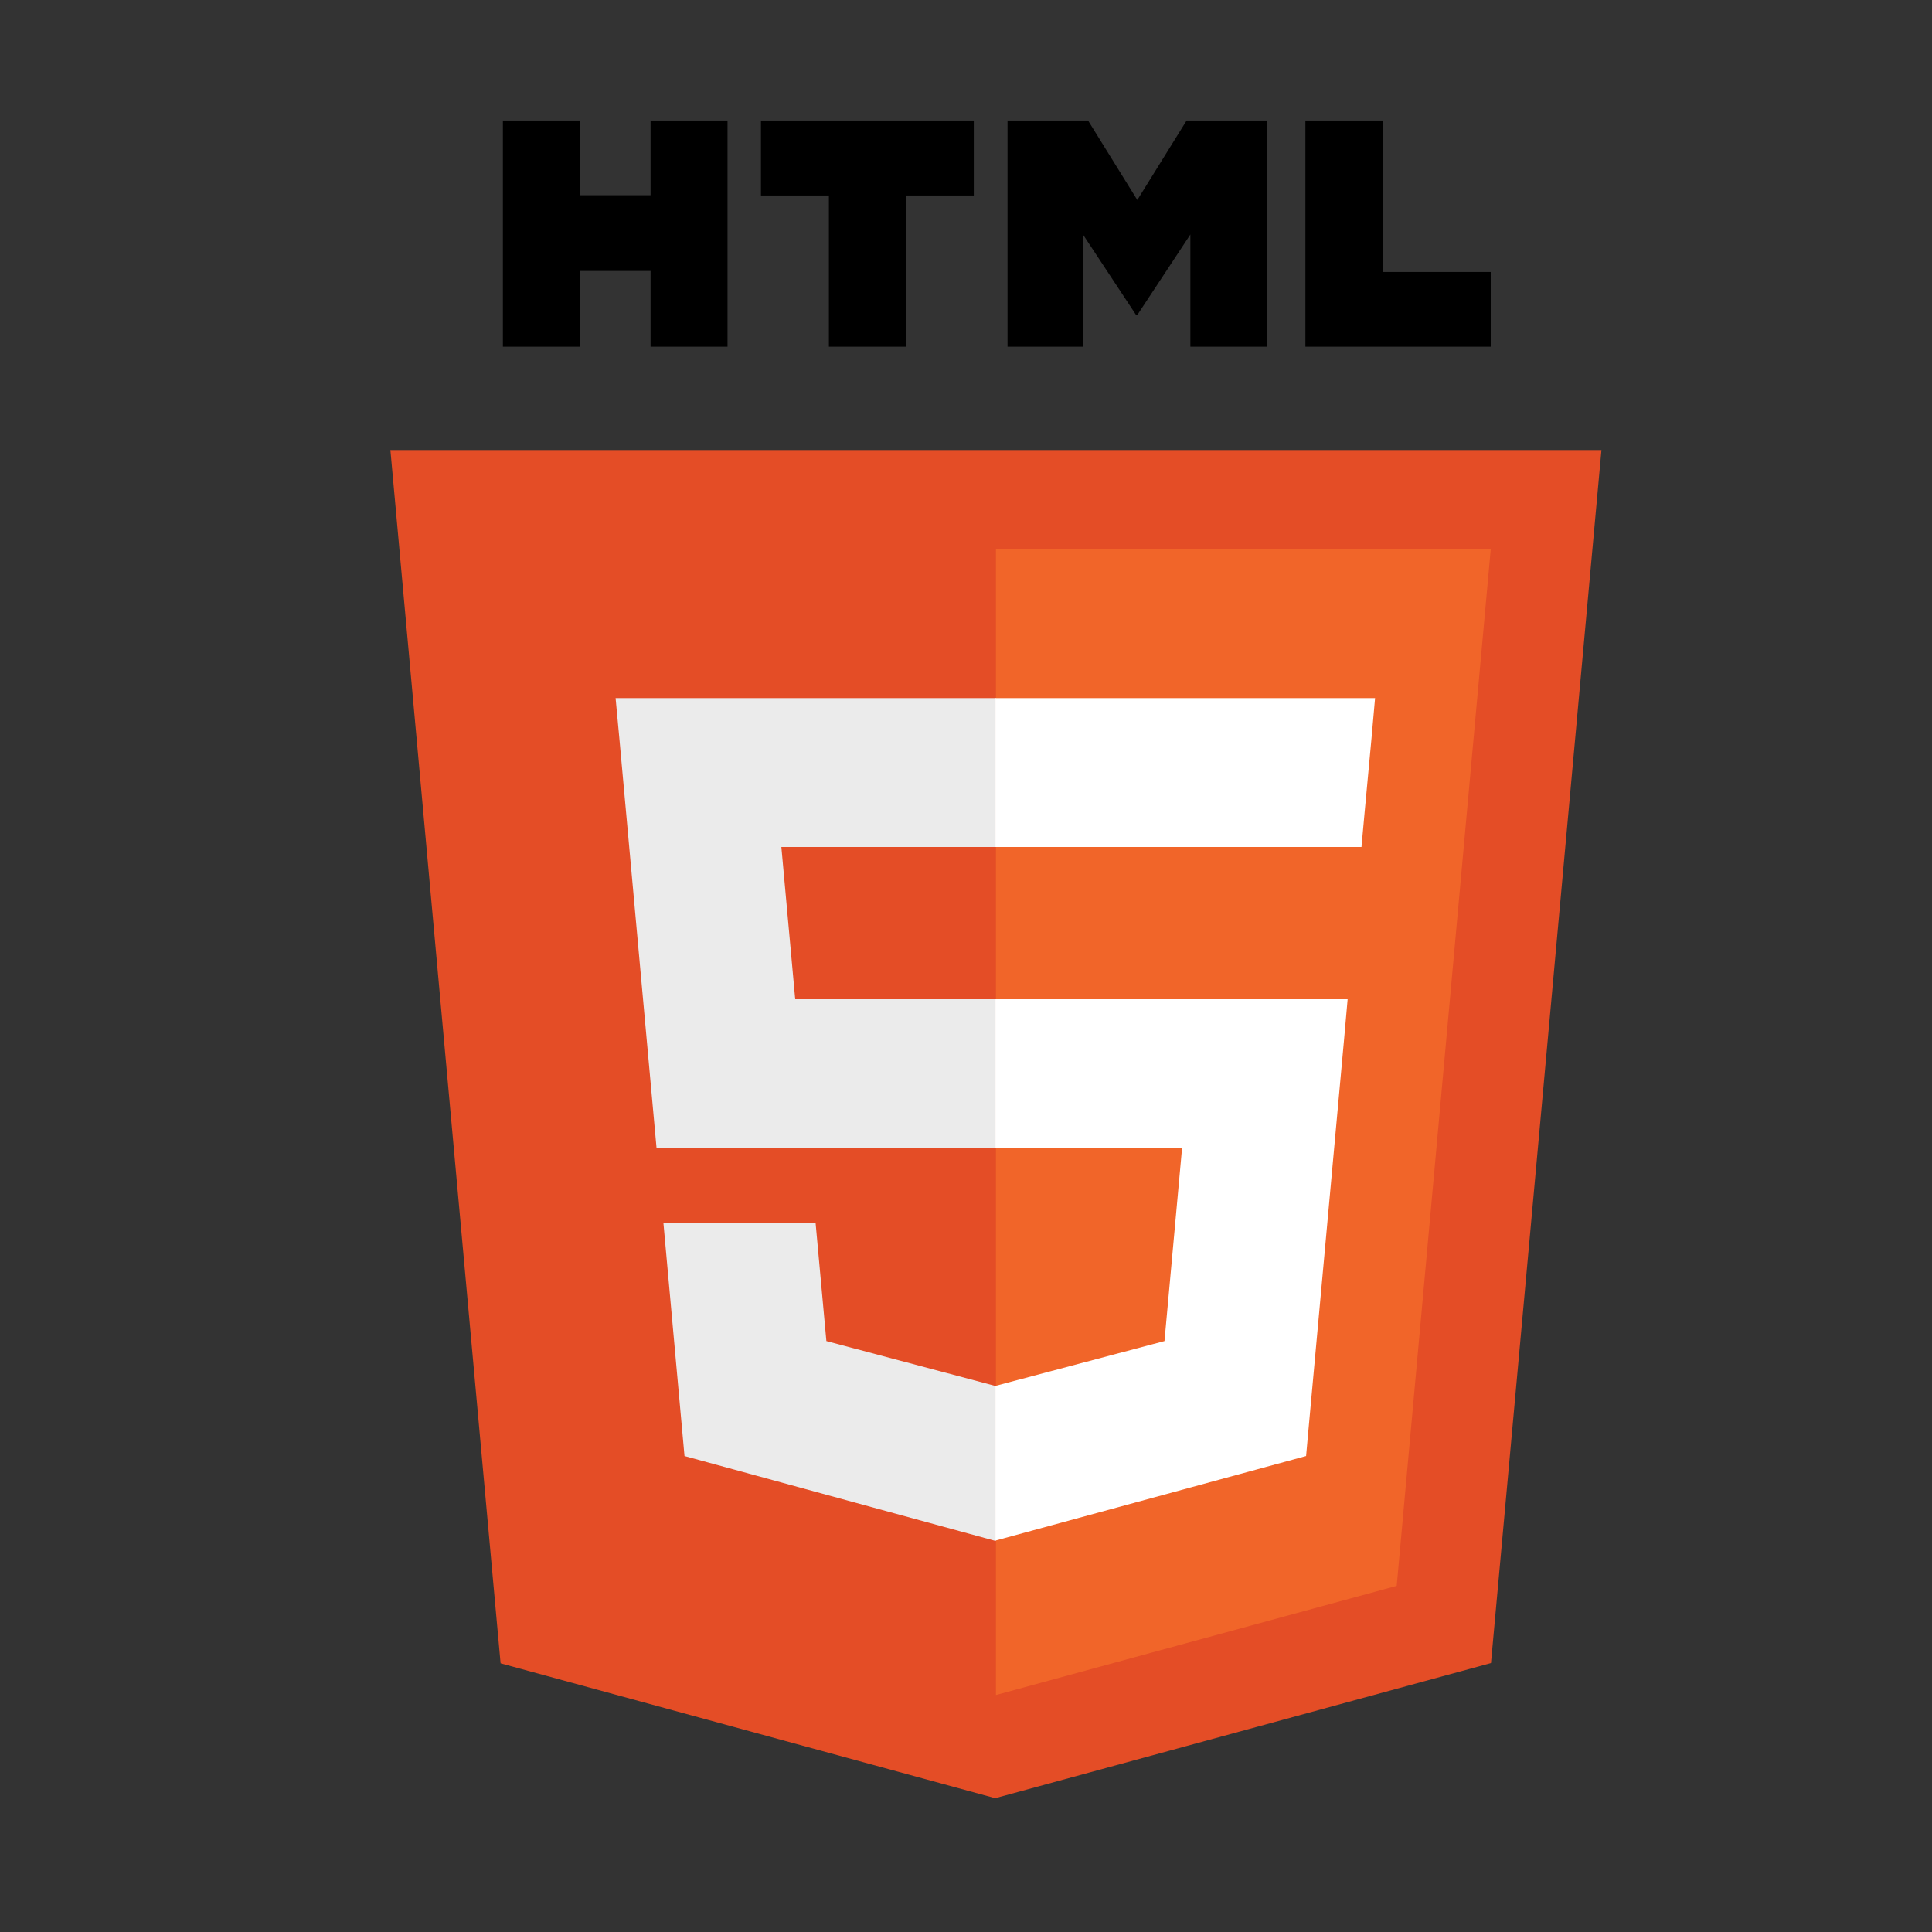 <svg xmlns="http://www.w3.org/2000/svg" xmlns:xlink="http://www.w3.org/1999/xlink" width="40" zoomAndPan="magnify" viewBox="0 0 30 30" height="40" preserveAspectRatio="xMidYMid meet" version="1.0"><rect x="0" y="0" width="30" height="30" fill="#333333" stroke="none"/><defs><clipPath id="1e224d1955"><path d="M 6.027 6 L 24.898 6 L 24.898 27.992 L 6.027 27.992 Z M 6.027 6 " clip-rule="nonzero"/></clipPath><clipPath id="726956fa76"><path d="M 7 1.863 L 12 1.863 L 12 6 L 7 6 Z M 7 1.863 " clip-rule="nonzero"/></clipPath><clipPath id="8dc52a8d6f"><path d="M 11 1.863 L 16 1.863 L 16 6 L 11 6 Z M 11 1.863 " clip-rule="nonzero"/></clipPath><clipPath id="c711b746dd"><path d="M 15 1.863 L 20 1.863 L 20 6 L 15 6 Z M 15 1.863 " clip-rule="nonzero"/></clipPath><clipPath id="649316bfee"><path d="M 20 1.863 L 24 1.863 L 24 6 L 20 6 Z M 20 1.863 " clip-rule="nonzero"/></clipPath></defs><g clip-path="url(#1e224d1955)"><path fill="#e44d26" d="M 24.867 6.988 L 23.152 25.824 L 15.453 27.922 L 7.773 25.828 L 6.062 6.988 Z M 24.867 6.988 " fill-opacity="1" fill-rule="nonzero"/></g><path fill="#f16529" d="M 15.465 26.32 L 21.688 24.625 L 23.148 8.531 L 15.465 8.531 Z M 15.465 26.32 " fill-opacity="1" fill-rule="nonzero"/><path fill="#ebebeb" d="M 12.133 13.152 L 15.465 13.152 L 15.465 10.84 L 9.559 10.84 L 9.617 11.461 L 10.195 17.828 L 15.465 17.828 L 15.465 15.516 L 12.348 15.516 Z M 12.133 13.152 " fill-opacity="1" fill-rule="nonzero"/><path fill="#ebebeb" d="M 12.664 18.984 L 10.301 18.984 L 10.629 22.609 L 15.453 23.926 L 15.465 23.922 L 15.465 21.52 L 15.453 21.52 L 12.832 20.824 Z M 12.664 18.984 " fill-opacity="1" fill-rule="nonzero"/><g clip-path="url(#726956fa76)"><path fill="#000000" d="M 7.809 1.871 L 9.008 1.871 L 9.008 3.031 L 10.102 3.031 L 10.102 1.871 L 11.297 1.871 L 11.297 5.383 L 10.102 5.383 L 10.102 4.207 L 9.008 4.207 L 9.008 5.383 L 7.809 5.383 Z M 7.809 1.871 " fill-opacity="1" fill-rule="nonzero"/></g><g clip-path="url(#8dc52a8d6f)"><path fill="#000000" d="M 12.871 3.035 L 11.816 3.035 L 11.816 1.871 L 15.121 1.871 L 15.121 3.035 L 14.066 3.035 L 14.066 5.383 L 12.871 5.383 Z M 12.871 3.035 " fill-opacity="1" fill-rule="nonzero"/></g><g clip-path="url(#c711b746dd)"><path fill="#000000" d="M 15.645 1.871 L 16.895 1.871 L 17.66 3.105 L 18.426 1.871 L 19.676 1.871 L 19.676 5.383 L 18.484 5.383 L 18.484 3.641 L 17.66 4.891 L 17.641 4.891 L 16.816 3.641 L 16.816 5.383 L 15.645 5.383 Z M 15.645 1.871 " fill-opacity="1" fill-rule="nonzero"/></g><g clip-path="url(#649316bfee)"><path fill="#000000" d="M 20.27 1.871 L 21.469 1.871 L 21.469 4.223 L 23.148 4.223 L 23.148 5.383 L 20.27 5.383 Z M 20.27 1.871 " fill-opacity="1" fill-rule="nonzero"/></g><path fill="#ffffff" d="M 15.457 17.828 L 18.355 17.828 L 18.082 20.824 L 15.457 21.52 L 15.457 23.922 L 20.281 22.609 L 20.316 22.219 L 20.871 16.137 L 20.926 15.516 L 15.457 15.516 Z M 15.457 17.828 " fill-opacity="1" fill-rule="nonzero"/><path fill="#ffffff" d="M 15.457 13.145 L 15.457 13.152 L 21.141 13.152 L 21.188 12.633 L 21.297 11.461 L 21.352 10.84 L 15.457 10.84 Z M 15.457 13.145 " fill-opacity="1" fill-rule="nonzero"/></svg>